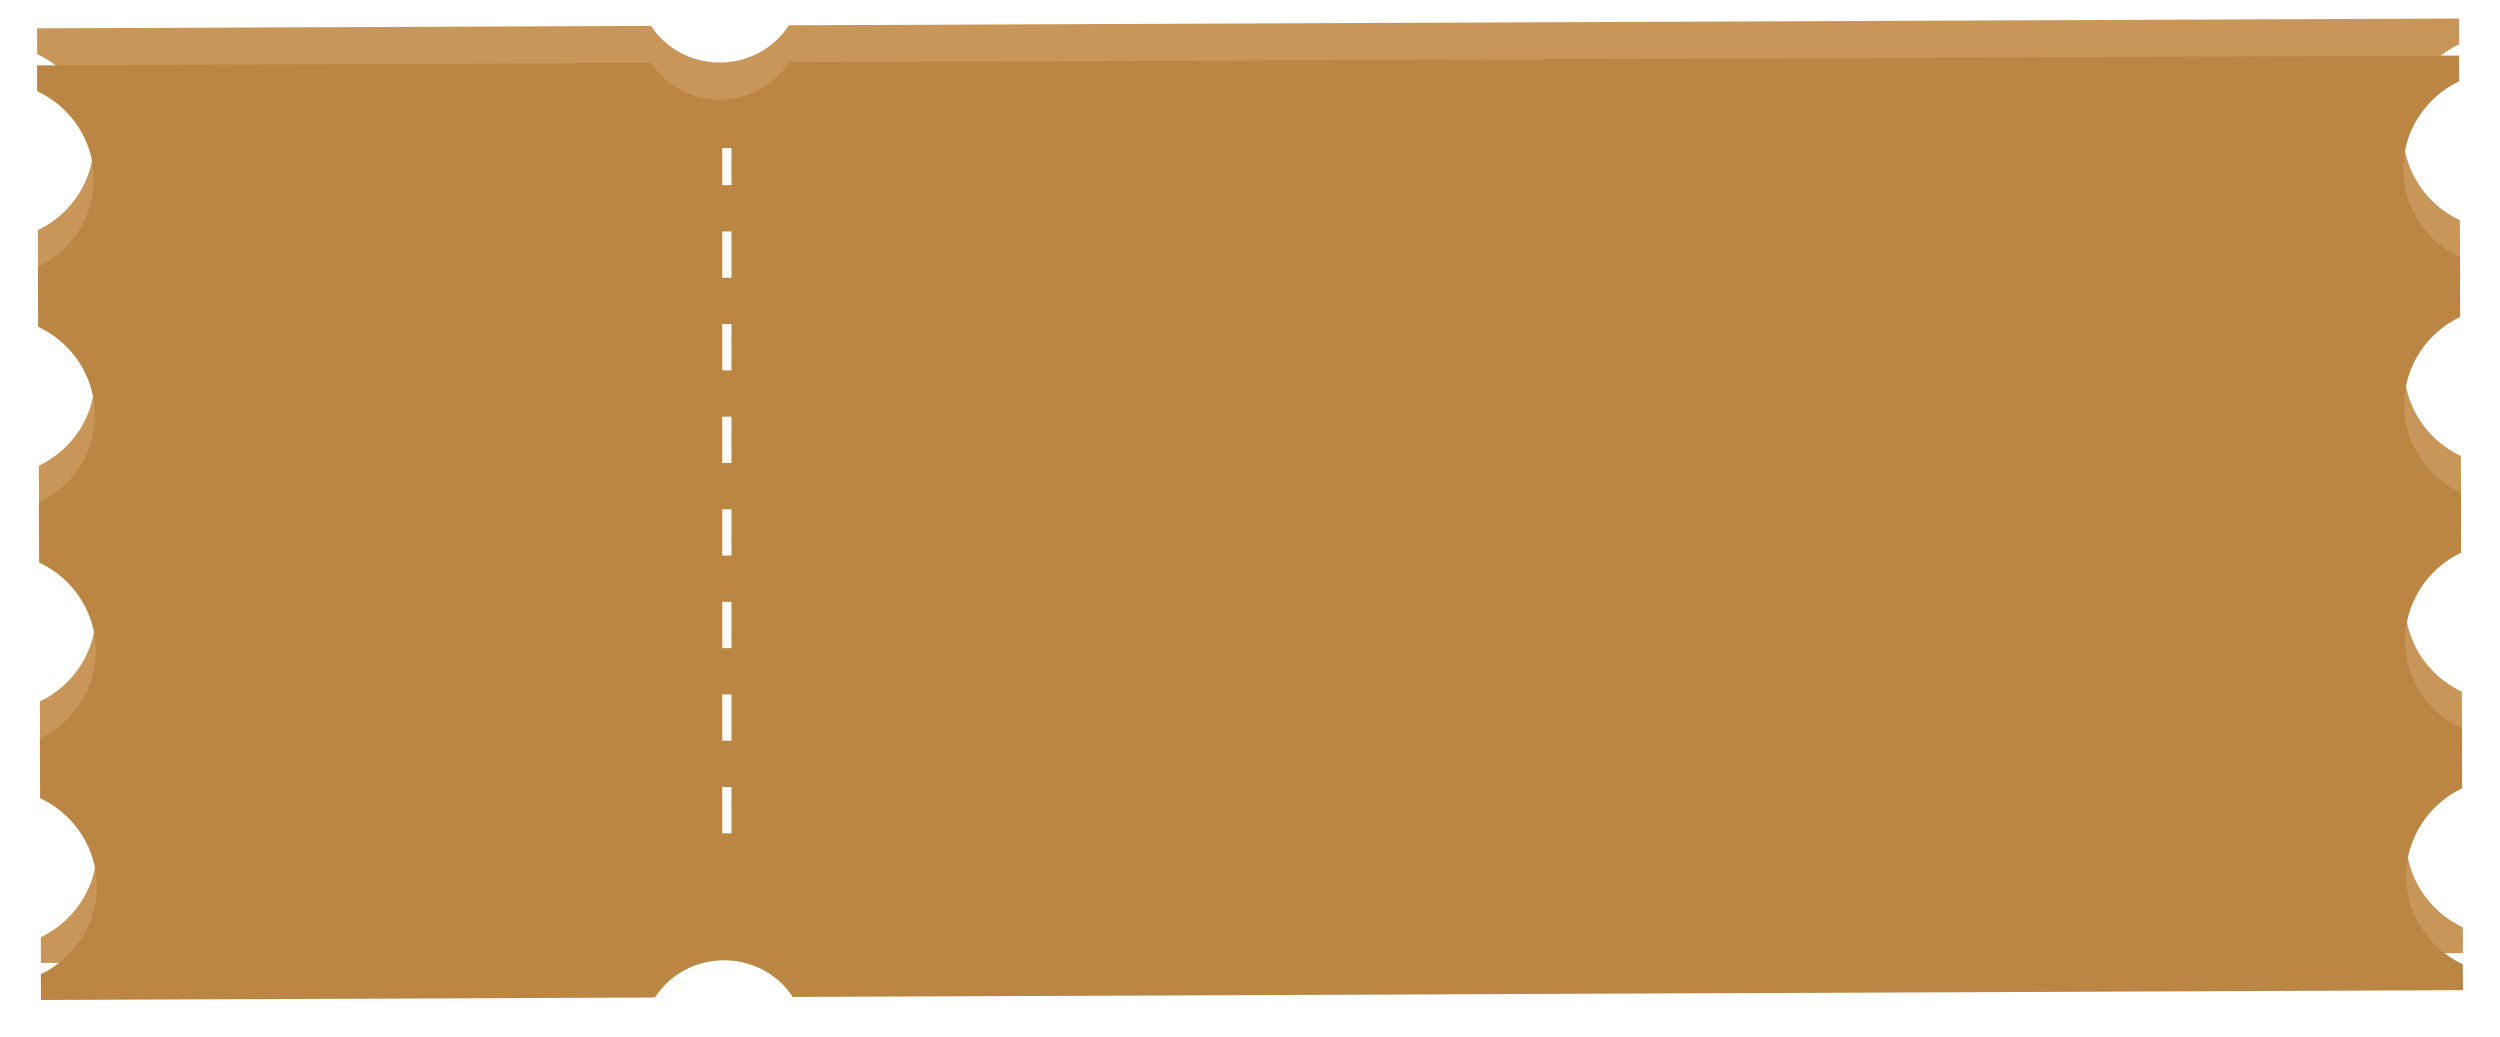 <svg width="270" height="112" viewBox="0 0 270 112" fill="none" xmlns="http://www.w3.org/2000/svg">
<g filter="url(#filter0_f_613_18755)">
<path d="M265.589 4.779C261.884 6.558 259.527 10.255 259.544 14.309C259.56 18.365 261.951 22.04 265.669 23.79L265.695 30.227C261.99 32.006 259.633 35.703 259.65 39.757C259.666 43.813 262.057 47.491 265.775 49.241L265.801 55.688C262.096 57.467 259.739 61.165 259.756 65.218C259.772 69.271 262.163 72.949 265.881 74.699L265.907 81.136C262.202 82.915 259.845 86.613 259.861 90.666C259.878 94.723 262.269 98.4 265.987 100.151L266 102.939L85.619 103.67C84.145 101.432 81.751 100.002 79.043 99.749C78.752 99.724 78.457 99.707 78.159 99.711C75.126 99.724 72.352 101.225 70.736 103.731L4.424 104L4.411 101.212C8.116 99.432 10.473 95.735 10.456 91.679C10.44 87.625 8.049 83.947 4.331 82.197L4.305 75.76C8.01 73.981 10.367 70.284 10.35 66.23C10.334 62.177 7.943 58.499 4.225 56.749L4.199 50.302C7.9 48.523 10.261 44.829 10.245 40.769C10.228 36.713 7.837 33.038 4.119 31.288L4.093 24.851C7.798 23.072 10.155 19.374 10.139 15.321C10.122 11.268 7.731 7.59 4.013 5.84L4 3.061L70.312 2.793C71.782 5.031 74.179 6.461 76.888 6.713C77.179 6.739 77.474 6.755 77.772 6.752C80.801 6.739 83.579 5.238 85.195 2.731L265.58 2L265.593 4.779L265.589 4.779Z" fill="#C79658"/>
</g>
<g filter="url(#filter1_d_613_18755)">
<path d="M265.589 4.779C261.884 6.558 259.527 10.255 259.544 14.309C259.56 18.365 261.951 22.04 265.669 23.79L265.695 30.227C261.99 32.006 259.633 35.703 259.65 39.757C259.666 43.813 262.057 47.491 265.775 49.241L265.801 55.688C262.096 57.467 259.739 61.165 259.756 65.218C259.772 69.271 262.163 72.949 265.881 74.699L265.907 81.136C262.202 82.915 259.845 86.613 259.861 90.666C259.878 94.723 262.269 98.4 265.987 100.151L266 102.939L85.619 103.67C84.145 101.432 81.751 100.002 79.043 99.749C78.752 99.724 78.457 99.707 78.159 99.711C75.126 99.724 72.352 101.225 70.736 103.731L4.424 104L4.411 101.212C8.116 99.432 10.473 95.735 10.456 91.679C10.44 87.625 8.049 83.947 4.331 82.197L4.305 75.76C8.01 73.981 10.367 70.284 10.35 66.23C10.334 62.177 7.943 58.499 4.225 56.749L4.199 50.302C7.9 48.523 10.261 44.829 10.245 40.769C10.228 36.713 7.837 33.038 4.119 31.288L4.093 24.851C7.798 23.072 10.155 19.374 10.139 15.321C10.122 11.268 7.731 7.59 4.013 5.84L4 3.061L70.312 2.793C71.782 5.031 74.179 6.461 76.888 6.713C77.179 6.739 77.474 6.755 77.772 6.752C80.801 6.739 83.579 5.238 85.195 2.731L265.58 2L265.593 4.779L265.589 4.779Z" fill="#BB8643"/>
</g>
<line x1="78.5" y1="90" x2="78.5" y2="16" stroke="#FCFBF8" stroke-dasharray="5 5"/>
<defs>
<filter id="filter0_f_613_18755" x="2" y="0" width="266" height="106" filterUnits="userSpaceOnUse" color-interpolation-filters="sRGB">
<feFlood flood-opacity="0" result="BackgroundImageFix"/>
<feBlend mode="normal" in="SourceGraphic" in2="BackgroundImageFix" result="shape"/>
<feGaussianBlur stdDeviation="1" result="effect1_foregroundBlur_613_18755"/>
</filter>
<filter id="filter1_d_613_18755" x="0" y="2" width="270" height="110" filterUnits="userSpaceOnUse" color-interpolation-filters="sRGB">
<feFlood flood-opacity="0" result="BackgroundImageFix"/>
<feColorMatrix in="SourceAlpha" type="matrix" values="0 0 0 0 0 0 0 0 0 0 0 0 0 0 0 0 0 0 127 0" result="hardAlpha"/>
<feOffset dy="4"/>
<feGaussianBlur stdDeviation="2"/>
<feComposite in2="hardAlpha" operator="out"/>
<feColorMatrix type="matrix" values="0 0 0 0 0 0 0 0 0 0 0 0 0 0 0 0 0 0 0.2 0"/>
<feBlend mode="normal" in2="BackgroundImageFix" result="effect1_dropShadow_613_18755"/>
<feBlend mode="normal" in="SourceGraphic" in2="effect1_dropShadow_613_18755" result="shape"/>
</filter>
</defs>
</svg>
